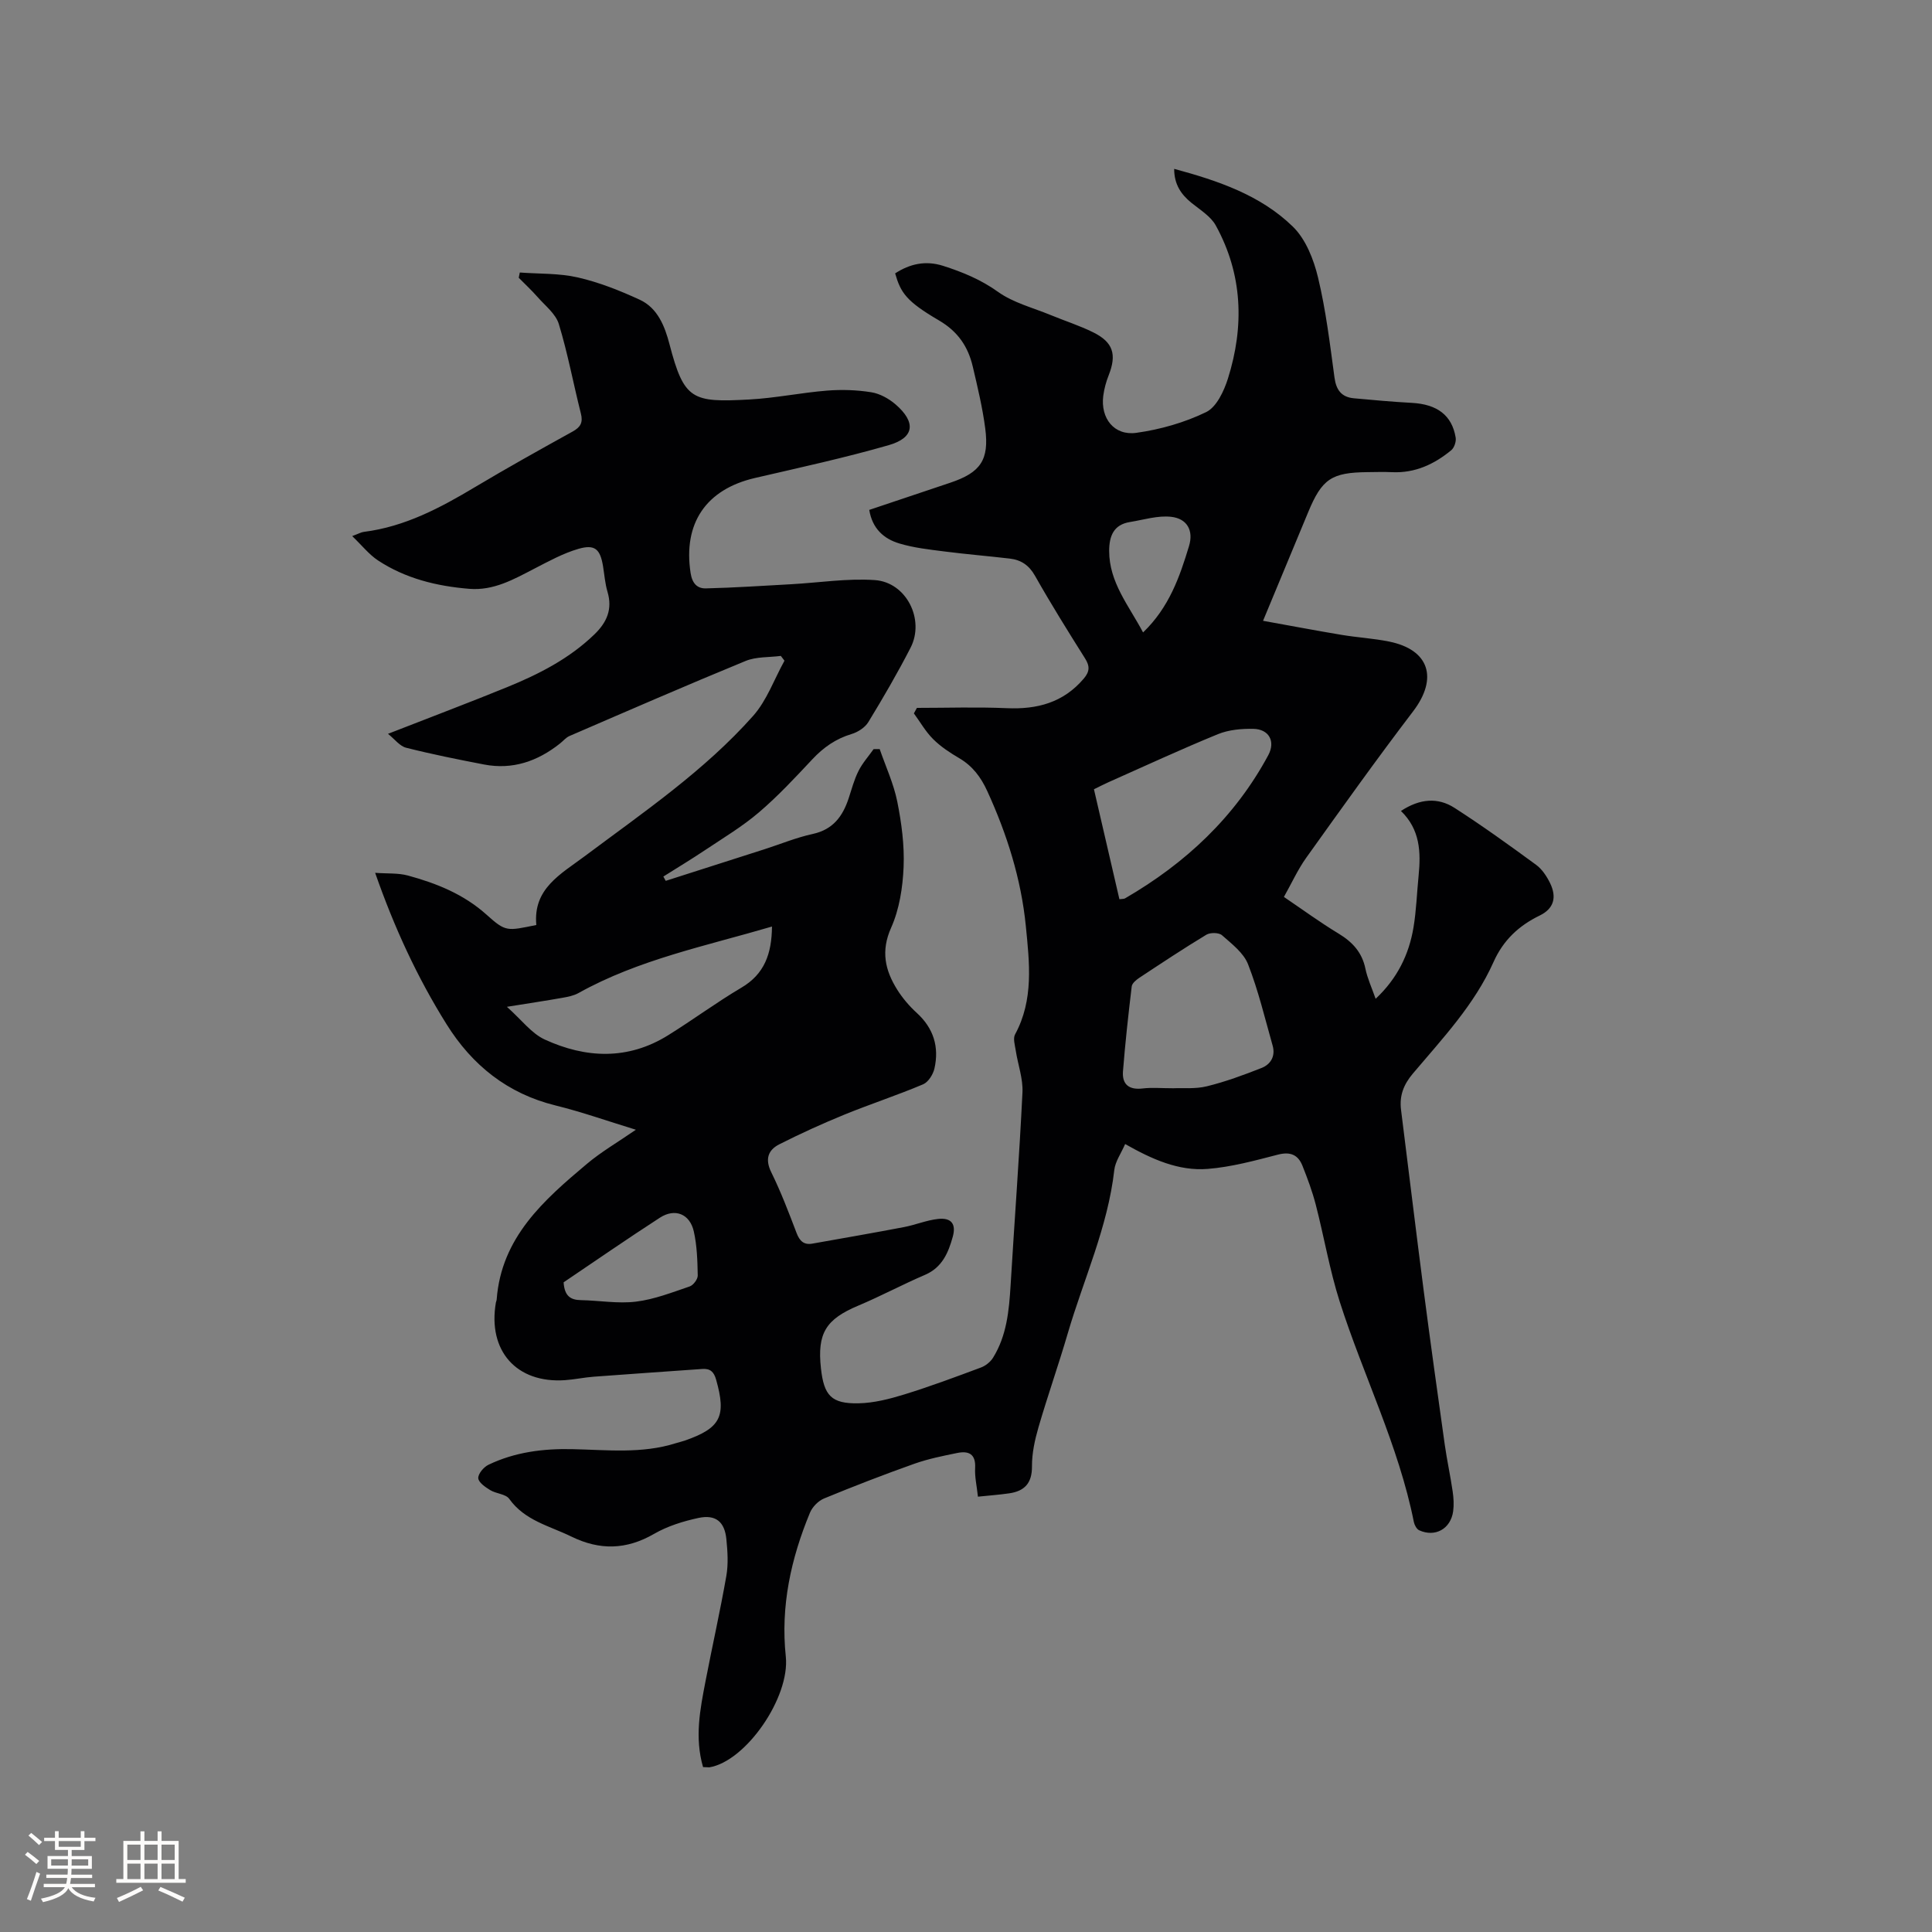<svg enable-background="new 0 0 400 400" viewBox="0 0 400 400" xmlns="http://www.w3.org/2000/svg"><rect x="0" y="0" width="400" height="400" fill="#808080" stroke="none"/><path d="m145.56 365.86c-1.78-6.14-.61-11.97.51-17.78 1.4-7.27 3.03-14.5 4.31-21.8.43-2.46.26-5.08.01-7.59-.35-3.62-2.2-5.17-5.76-4.42-3.17.68-6.42 1.69-9.21 3.3-5.75 3.32-11.26 3.44-17.17.54-4.52-2.21-9.61-3.29-12.82-7.79-.72-1.01-2.7-1.05-3.94-1.81-1.01-.61-2.42-1.59-2.47-2.47-.05-.91 1.13-2.31 2.12-2.78 5.46-2.62 11.31-3.36 17.32-3.23 7.18.15 14.41 1 21.46-1.23.61-.19 1.23-.33 1.83-.53 7.47-2.6 8.67-5.03 6.51-12.64-.45-1.6-1.21-2.32-2.85-2.2-7.49.54-14.98 1.03-22.46 1.6-2 .15-3.99.58-5.99.72-10.03.68-16.02-6.08-14.29-16.08.04-.21.15-.41.16-.61.96-12.87 9.74-20.58 18.69-28.1 2.96-2.49 6.36-4.46 10.13-7.06-5.94-1.82-11.21-3.69-16.61-5.02-9.96-2.45-17.28-8.33-22.59-16.83-6.02-9.63-10.78-19.89-14.78-31.34 2.55.19 4.77.01 6.79.56 5.94 1.62 11.55 3.86 16.29 8.12 4 3.6 4.22 3.35 10.29 2.12-.71-7.54 5.03-10.51 10.07-14.28 12.11-9.06 24.71-17.63 34.83-29.03 2.84-3.2 4.35-7.58 6.48-11.41-.25-.33-.5-.66-.76-.99-2.44.32-5.08.14-7.28 1.04-12.22 5.02-24.34 10.3-36.47 15.54-.75.32-1.32 1.05-1.99 1.57-4.62 3.66-9.79 5.47-15.71 4.33-5.4-1.04-10.8-2.12-16.13-3.47-1.33-.34-2.38-1.79-3.75-2.88 8.7-3.4 16.71-6.42 24.63-9.65 6.59-2.69 12.9-5.9 18.11-10.94 2.58-2.5 3.77-5.21 2.71-8.8-.51-1.71-.64-3.54-.93-5.32-.58-3.49-1.65-4.57-5.04-3.6-3.2.92-6.22 2.59-9.21 4.13-4.25 2.2-8.39 4.57-13.44 4.16-6.75-.55-13.2-2.13-18.9-5.88-1.86-1.23-3.31-3.09-5.34-5.04 1.3-.48 1.84-.8 2.4-.87 8.51-1.07 15.85-4.98 23.07-9.3 6.64-3.96 13.39-7.73 20.16-11.47 1.66-.92 2.19-1.88 1.71-3.76-1.56-6.16-2.71-12.44-4.56-18.5-.64-2.11-2.81-3.78-4.38-5.57-1.23-1.4-2.61-2.68-3.92-4.01.07-.36.15-.73.22-1.09 4.01.3 8.13.13 12.01 1.02 4.4 1.01 8.69 2.71 12.81 4.61 3.74 1.72 5.21 5.54 6.17 9.21 3.02 11.58 4.69 12.09 16.54 11.45 5.38-.29 10.71-1.41 16.09-1.84 3.03-.24 6.15-.14 9.14.34 1.77.28 3.63 1.31 5.02 2.5 4.31 3.72 3.94 6.92-1.38 8.45-9.13 2.63-18.44 4.65-27.71 6.8-10.17 2.36-14.9 9.4-13.33 19.67.33 2.15 1.36 3.23 3.16 3.19 5.89-.14 11.77-.54 17.65-.86 5.78-.32 11.6-1.25 17.33-.86 6.54.45 10.4 8.18 7.4 14.01-2.7 5.25-5.67 10.36-8.74 15.39-.69 1.13-2.16 2.08-3.47 2.47-3.26.98-5.82 2.77-8.13 5.24-3.55 3.79-7.11 7.62-11.05 10.98-3.41 2.92-7.33 5.26-11.08 7.77-2.86 1.91-5.8 3.69-8.71 5.52.16.3.32.6.49.89 6.83-2.18 13.65-4.36 20.47-6.55 3.32-1.07 6.58-2.42 9.98-3.16 4.19-.91 6.19-3.65 7.42-7.36.63-1.91 1.14-3.89 2.04-5.67.81-1.63 2.07-3.03 3.13-4.53.42 0 .84 0 1.26-.01 1.25 3.62 2.89 7.15 3.64 10.87.89 4.44 1.5 9.06 1.31 13.56-.18 4.23-.87 8.72-2.58 12.55-2.16 4.83-1.26 8.8 1.24 12.8 1.11 1.77 2.52 3.43 4.07 4.84 3.48 3.18 4.66 7.04 3.66 11.5-.28 1.24-1.28 2.84-2.36 3.29-5.35 2.26-10.88 4.07-16.26 6.26-4.57 1.87-9.09 3.92-13.49 6.15-2.33 1.18-3.02 3.06-1.68 5.79 2.01 4.08 3.63 8.35 5.25 12.6.63 1.64 1.51 2.49 3.26 2.18 6.32-1.12 12.65-2.22 18.95-3.42 2.38-.45 4.68-1.43 7.07-1.69 2.73-.3 3.79 1.01 3.05 3.69-.91 3.28-2.18 6.35-5.74 7.88-4.66 2-9.15 4.41-13.83 6.38-6.69 2.81-8.53 5.7-7.72 13 .62 5.62 2.16 7.33 7.76 7.22 3.2-.06 6.46-.9 9.54-1.85 5.34-1.65 10.59-3.61 15.82-5.56.97-.36 1.97-1.16 2.51-2.03 2.83-4.56 3.31-9.73 3.63-14.95.8-13.33 1.81-26.64 2.46-39.98.14-2.86-.95-5.77-1.39-8.67-.17-1.11-.6-2.5-.14-3.34 3.9-7.18 2.97-14.88 2.23-22.4-.96-9.75-3.9-19.05-7.99-27.98-1.32-2.89-3.06-5.21-5.84-6.83-1.91-1.12-3.82-2.38-5.37-3.93-1.55-1.54-2.67-3.53-3.98-5.32.21-.38.42-.76.63-1.14 6.2 0 12.4-.21 18.59.06 6.3.28 11.72-1.14 15.95-6.12 1.23-1.45 1.29-2.56.27-4.18-3.56-5.65-7.09-11.32-10.37-17.12-1.24-2.19-2.89-3.28-5.21-3.55-4.52-.53-9.06-.9-13.57-1.48-3.13-.4-6.33-.75-9.33-1.66-3.15-.95-5.56-3.03-6.2-6.94 5.61-1.88 11.2-3.76 16.78-5.63 6.25-2.1 8.09-4.7 7.23-11.26-.56-4.29-1.58-8.53-2.57-12.75-.97-4.15-3.06-7.28-7.02-9.6-6.74-3.94-7.91-5.71-9.06-9.73 3.07-1.99 6.31-2.71 9.93-1.56 4.03 1.29 7.81 2.84 11.36 5.38 3.17 2.27 7.24 3.29 10.94 4.82 2.93 1.21 5.97 2.17 8.8 3.58 4.12 2.04 4.87 4.58 3.19 8.85-.54 1.36-.94 2.82-1.13 4.27-.6 4.66 2.24 8.32 6.87 7.67 4.94-.69 9.96-2.12 14.43-4.29 2.15-1.04 3.69-4.35 4.51-6.94 3.41-10.83 3.06-21.57-2.51-31.69-1.05-1.91-3.25-3.24-5.04-4.69-2.16-1.76-3.58-3.82-3.58-7.04 9.1 2.46 17.86 5.43 24.56 11.95 2.68 2.6 4.33 6.8 5.23 10.57 1.63 6.78 2.46 13.76 3.4 20.68.35 2.6 1.46 4.06 4.01 4.3 4 .37 8 .73 12.01.95 5.24.29 8.3 2.56 9.07 7.18.14.82-.29 2.11-.92 2.63-3.52 2.9-7.49 4.75-12.21 4.54-1.69-.08-3.39-.03-5.09-.01-7.49.07-9.46 1.4-12.32 8.3-3 7.23-6.01 14.46-9.34 22.48 5.63 1.01 10.96 2.03 16.31 2.92 3.24.54 6.54.72 9.75 1.37 8.4 1.68 10.22 7.63 4.99 14.48-7.58 9.94-14.84 20.12-22.11 30.29-1.76 2.47-3.03 5.29-4.62 8.11 3.94 2.67 7.53 5.3 11.32 7.59 2.87 1.74 4.85 3.87 5.55 7.25.42 2.03 1.32 3.96 2.12 6.25 4.47-4.19 6.9-9.14 7.84-14.78.59-3.54.7-7.17 1.06-10.75.48-4.84.31-9.53-3.66-13.36 3.91-2.56 7.63-2.86 11.09-.64 5.77 3.71 11.35 7.73 16.89 11.79 1.22.89 2.18 2.34 2.87 3.73 1.48 3.01.8 5.35-2.12 6.77-4.35 2.11-7.55 5.12-9.56 9.62-3.94 8.84-10.56 15.83-16.7 23.1-1.95 2.31-2.81 4.61-2.45 7.51 1.57 12.5 3.08 25.01 4.7 37.51 1.38 10.61 2.86 21.21 4.35 31.8.46 3.25 1.17 6.46 1.64 9.7.2 1.35.28 2.77.1 4.11-.51 3.64-3.72 5.43-7.03 3.93-.52-.24-.97-1.07-1.1-1.69-3.17-15.9-10.49-30.39-15.37-45.69-2.08-6.53-3.22-13.35-4.94-20.01-.71-2.75-1.71-5.44-2.76-8.08-.9-2.26-2.49-2.97-5.06-2.31-4.8 1.24-9.65 2.57-14.56 2.96-6.04.48-11.55-2.01-17.09-5.15-.84 1.94-2.05 3.61-2.25 5.39-1.34 11.83-6.35 22.59-9.64 33.84-1.9 6.5-4.16 12.9-6.05 19.4-.76 2.62-1.37 5.4-1.35 8.11.02 3.48-1.54 5.12-4.72 5.58-2.07.3-4.16.45-6.47.69-.23-2.2-.68-4.08-.58-5.93.16-2.9-1.32-3.6-3.69-3.12-3 .61-6.03 1.22-8.91 2.24-6.28 2.23-12.51 4.64-18.67 7.18-1.2.49-2.43 1.75-2.93 2.96-3.94 9.51-6.1 19.36-5 29.75.9 8.49-8.28 21.73-15.84 22.96-.34 0-.65-.05-1.29-.05zm97.36-140.55c1.93-.09 4.55.19 6.97-.41 3.84-.94 7.59-2.33 11.28-3.78 1.92-.75 2.93-2.46 2.32-4.62-1.6-5.65-2.96-11.4-5.09-16.85-.92-2.37-3.37-4.23-5.4-6.02-.64-.57-2.43-.59-3.23-.11-4.7 2.84-9.28 5.88-13.87 8.91-.66.44-1.51 1.14-1.59 1.8-.7 5.85-1.35 11.71-1.81 17.58-.21 2.74 1.29 3.89 4.11 3.54 1.87-.22 3.8-.04 6.31-.04zm-11.16-39.14c.56-.08.93-.03 1.18-.18 12.5-7.25 22.74-16.81 29.64-29.63 1.55-2.89.13-5.4-3.09-5.46-2.45-.05-5.1.19-7.33 1.1-7.62 3.12-15.09 6.58-22.62 9.93-1.02.45-2.02.98-3.05 1.48 1.8 7.79 3.53 15.27 5.27 22.76zm-71.93 5.66c-13.73 4.04-27.6 6.82-40.06 13.77-.98.55-2.18.78-3.3.98-3.55.63-7.11 1.16-11.52 1.87 3.06 2.72 5.09 5.51 7.83 6.77 8.52 3.91 17.23 4.29 25.53-.87 5.12-3.18 9.99-6.79 15.18-9.86 4.78-2.81 6.29-7.02 6.34-12.66zm-43.14 73.66c.18 2.87 1.46 3.65 3.58 3.69 3.81.07 7.67.77 11.4.31 3.79-.46 7.47-1.91 11.13-3.15.75-.26 1.68-1.5 1.66-2.28-.06-3.05-.15-6.17-.82-9.13-.83-3.62-3.9-4.83-7-2.83-6.74 4.36-13.34 8.93-19.95 13.39zm119.97-134.55c5.41-5.2 7.58-11.51 9.51-17.87.98-3.21-.37-5.7-3.7-6.07-2.77-.31-5.69.62-8.53 1.08-3.4.54-4.29 2.94-4.3 5.97 0 6.54 4.06 11.3 7.02 16.89z" fill="#010103"/><g fill="#fcfbfa"><path d="m5.17 384 .55-.58c.85.61 1.65 1.24 2.4 1.87l-.59.64c-.83-.73-1.62-1.38-2.36-1.93m1.22 9.53-.82-.34c.71-1.76 1.37-3.64 1.98-5.63.24.13.5.25.76.36-.6 1.67-1.24 3.54-1.92 5.61m-.5-13.5.57-.54c.56.44 1.31 1.06 2.26 1.87l-.64.64c-.68-.66-1.41-1.32-2.19-1.97m3.25.46h2.24v-1.36h.77v1.36h4.57v-1.36h.76v1.36h2.28v.69h-2.28v1.84h-2.64v1.26h4.18v2.64h-4.21c0 .45-.02.86-.05 1.21h4.32v.69h-4.38c-.04.34-.1.75-.19 1.22h5.15v.69h-4.82c.87 1.19 2.51 1.92 4.93 2.19-.17.31-.3.57-.37.76-2.77-.49-4.52-1.41-5.26-2.76-.56 1.26-2.3 2.23-5.24 2.9-.12-.24-.26-.48-.43-.72 2.73-.55 4.38-1.34 4.96-2.38h-4.38v-.69h4.65c.1-.38.17-.79.21-1.22h-4.32v-.69h4.4c.03-.34.05-.75.05-1.21h-4.2v-2.64h4.23v-1.26h-2.69v-1.84h-2.24zm1.46 4.46v1.29h3.45c.01-.4.02-.57.01-.53v-.32-.45h-3.46zm1.55-2.59h4.57v-1.19h-4.57zm6.11 2.59h-3.42v.77c-.01.19-.01.37-.02.53h3.44z"/><path d="m32.63 379.16h.82v1.98h3.54v7.89h1.46v.78h-14.37v-.78h1.46v-7.89h3.54v-1.98h.82v1.98h2.73zm-3.49 11.48.5.73c-1.61.82-3.28 1.63-5 2.41-.13-.27-.28-.55-.44-.82 1.75-.72 3.4-1.49 4.94-2.32m-2.78-5.55h2.73v-3.18h-2.73zm0 3.95h2.73v-3.2h-2.73zm3.54-3.95h2.73v-3.18h-2.73zm0 3.95h2.73v-3.2h-2.73zm7.89 4.68c-1.84-.92-3.51-1.7-5.02-2.32l.45-.73c1.89.8 3.57 1.55 5.04 2.23zm-1.62-11.81h-2.73v3.18h2.73zm-2.73 7.13h2.73v-3.2h-2.73z"/></g></svg>